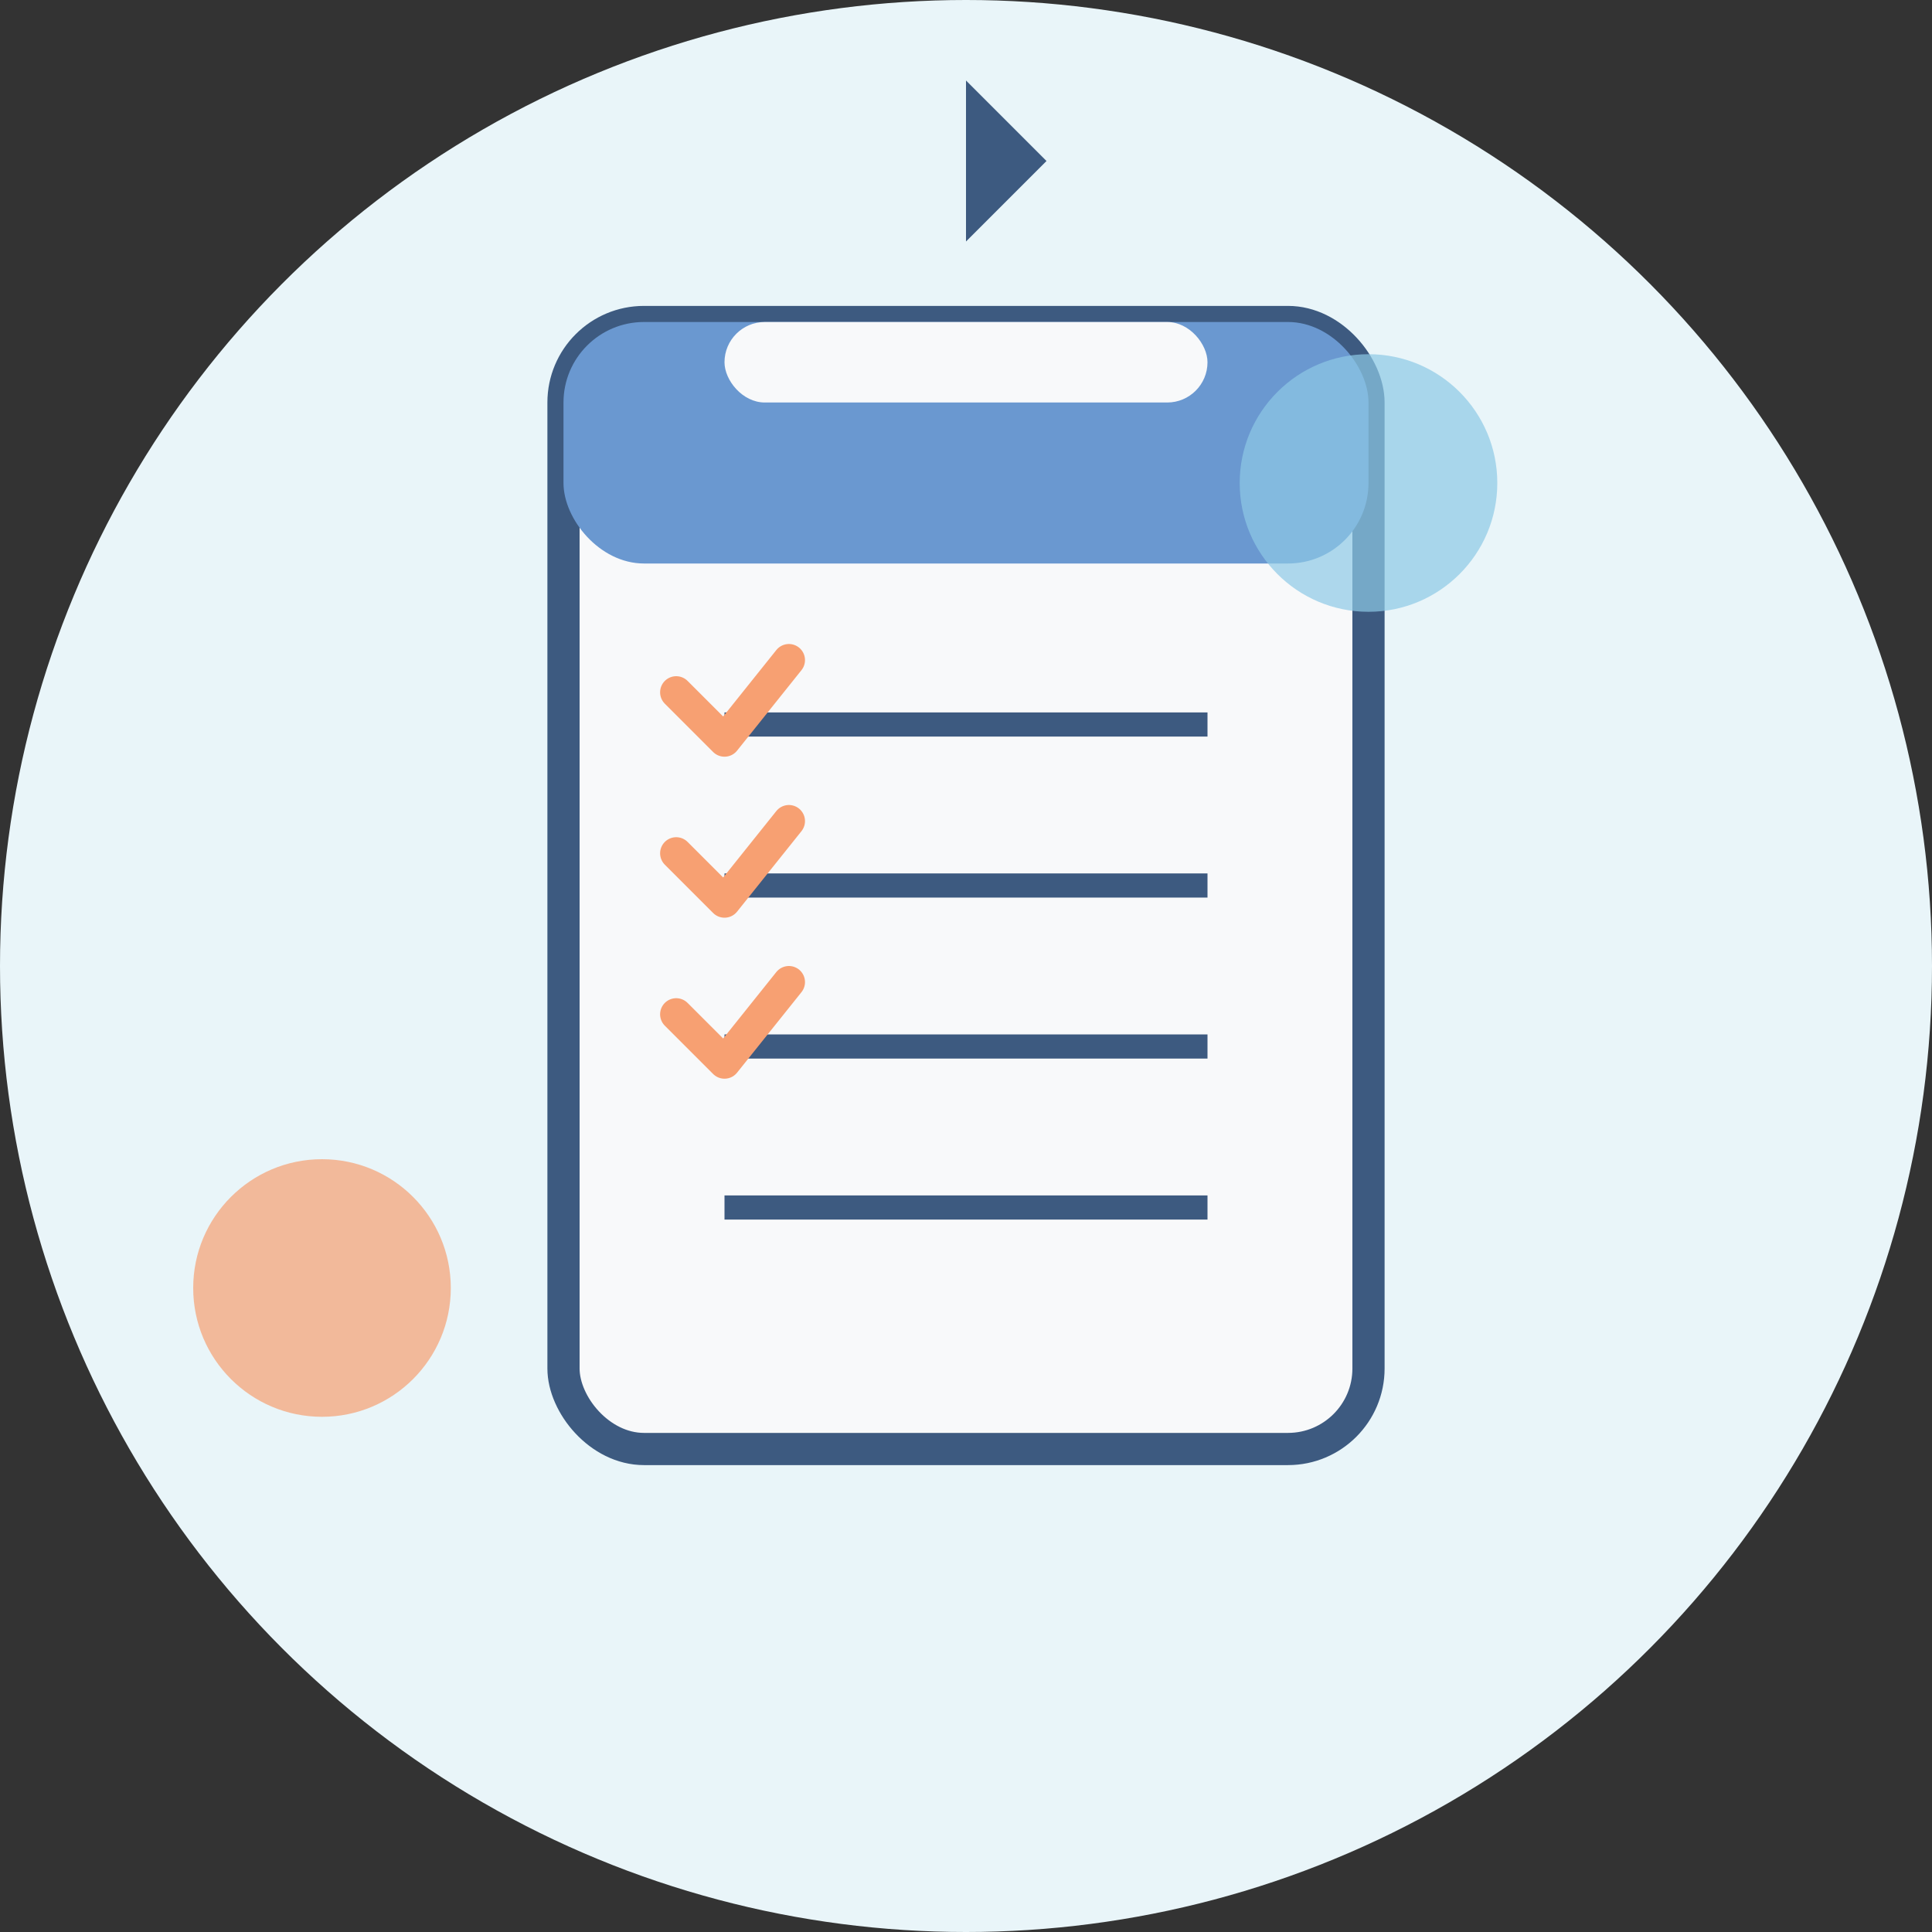 <svg width="120" height="120" viewBox="0 0 120 120" fill="none" xmlns="http://www.w3.org/2000/svg">
  <rect x="0" y="0" width="120" height="120" fill="#333333" stroke="none"/>
  <!-- Background circle -->
  <circle cx="60" cy="60" r="60" fill="#e9f5f9" />
  
  <!-- Clipboard/plan -->
  <rect x="35" y="20" width="50" height="70" rx="5" fill="#f8f9fa" stroke="#3d5a80" stroke-width="2" />
  <rect x="35" y="20" width="50" height="15" rx="5" fill="#6a98d0" />
  <rect x="45" y="20" width="30" height="5" rx="2.5" fill="#f8f9fa" />
  
  <!-- Clip -->
  <path d="M60 20 L60 5 L65 10 L60 15" fill="#3d5a80" />
  
  <!-- Plan lines -->
  <line x1="45" y1="45" x2="75" y2="45" stroke="#3d5a80" stroke-width="1.5" />
  <line x1="45" y1="55" x2="75" y2="55" stroke="#3d5a80" stroke-width="1.5" />
  <line x1="45" y1="65" x2="75" y2="65" stroke="#3d5a80" stroke-width="1.5" />
  <line x1="45" y1="75" x2="75" y2="75" stroke="#3d5a80" stroke-width="1.5" />
  
  <!-- Checkmarks -->
  <path d="M42 43 L45 46 L49 41" stroke="#f7a072" stroke-width="2" stroke-linecap="round" stroke-linejoin="round" />
  <path d="M42 53 L45 56 L49 51" stroke="#f7a072" stroke-width="2" stroke-linecap="round" stroke-linejoin="round" />
  <path d="M42 63 L45 66 L49 61" stroke="#f7a072" stroke-width="2" stroke-linecap="round" stroke-linejoin="round" />
  
  <!-- Decorative elements -->
  <circle cx="85" cy="30" r="8" fill="#8ecae6" opacity="0.7" />
  <circle cx="20" cy="80" r="8" fill="#f7a072" opacity="0.7" />
</svg>
